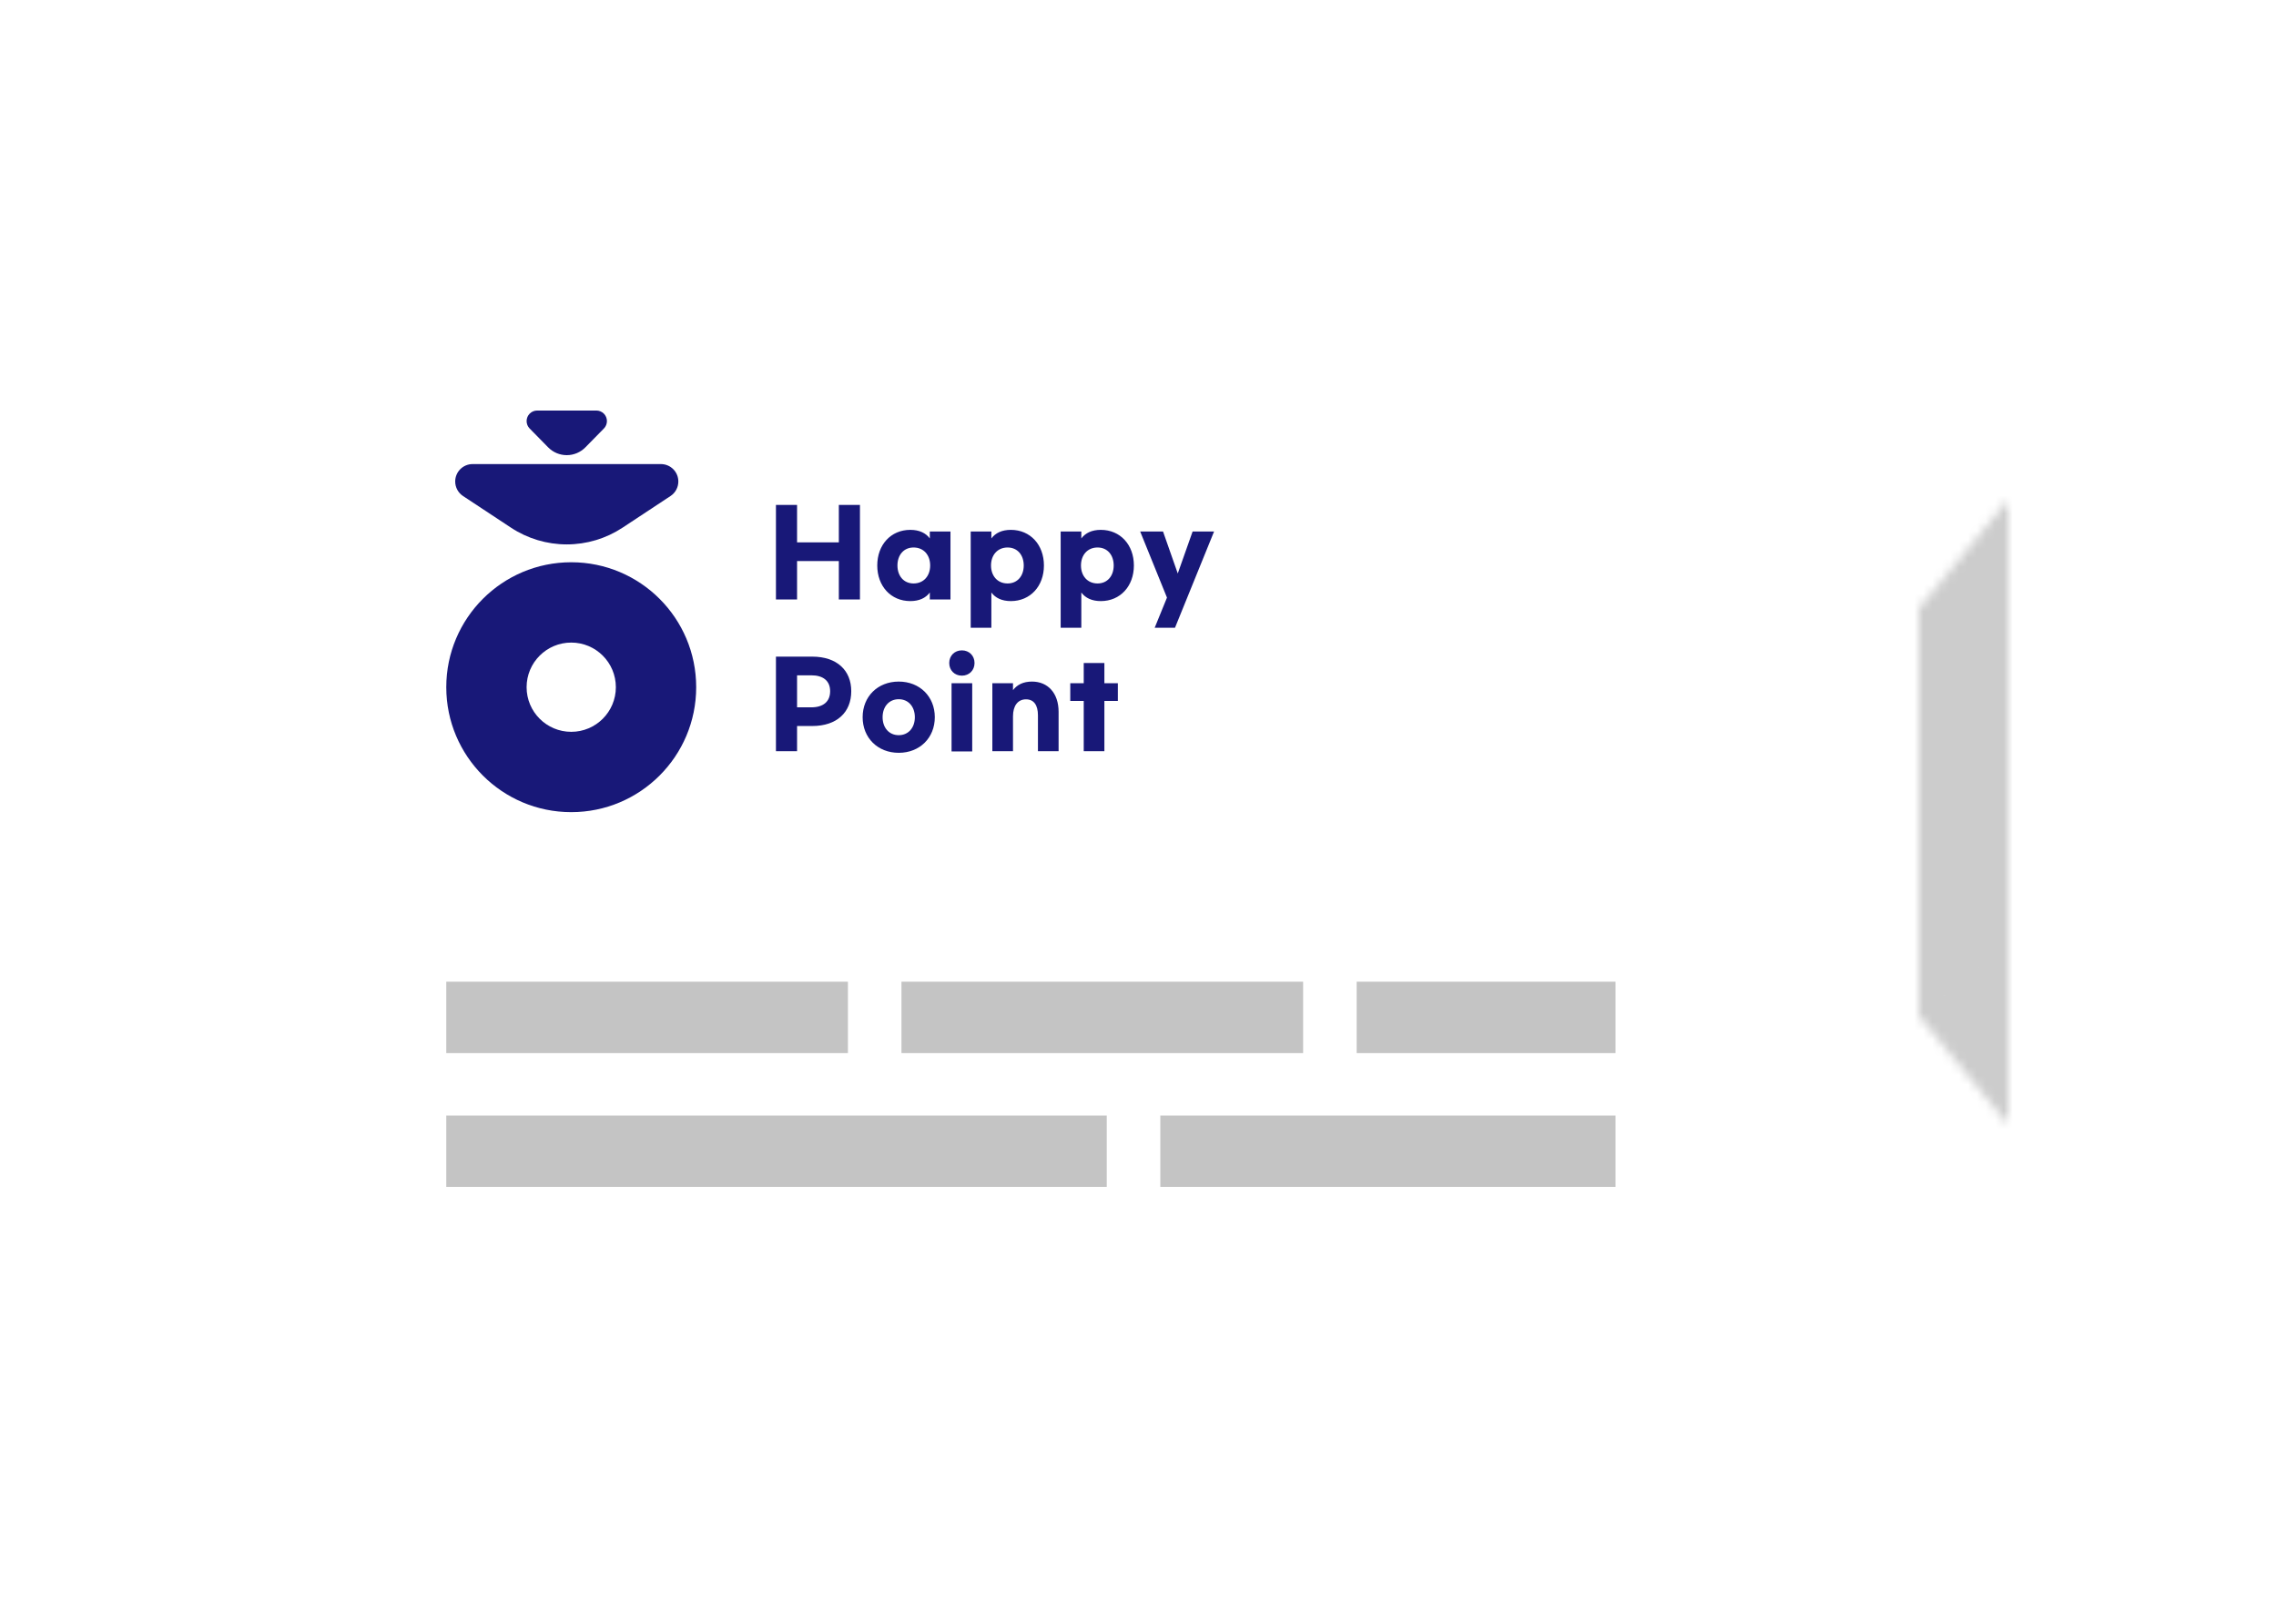 <svg width="255" height="182" viewBox="0 0 255 182" fill="none" xmlns="http://www.w3.org/2000/svg">
<g filter="url(#filter0_d_101_88)">
<rect x="30" y="30" width="195" height="122" rx="10" fill="white"/>
</g>
<mask id="path-2-inside-1_101_88" fill="white">
<path d="M215.023 68.146L224.823 56.216C224.882 56.143 225 56.185 225 56.279V125.721C225 125.815 224.882 125.857 224.823 125.784L215.023 113.854C215.008 113.836 215 113.813 215 113.79V68.21C215 68.187 215.008 68.164 215.023 68.146Z"/>
</mask>
<path d="M224.823 56.216L240.277 68.911V68.911L224.823 56.216ZM215.023 68.146L230.477 80.841L230.477 80.841L215.023 68.146ZM215.023 113.854L230.477 101.159L230.476 101.158L215.023 113.854ZM224.823 125.784L209.368 138.479L209.369 138.479L224.823 125.784ZM209.368 43.521L199.568 55.452L230.477 80.841L240.277 68.911L209.368 43.521ZM195 68.21V113.79H235V68.21H195ZM199.568 126.549L209.368 138.479L240.277 113.089L230.477 101.159L199.568 126.549ZM245 125.721V56.279H205V125.721H245ZM209.369 138.479C221.345 153.058 245 144.593 245 125.721H205C205 107.036 228.42 98.655 240.277 113.089L209.369 138.479ZM195 113.79C195 118.443 196.614 122.953 199.569 126.549L230.476 101.158C233.402 104.719 235 109.184 235 113.79H195ZM199.568 55.451C196.615 59.047 195 63.556 195 68.21H235C235 72.817 233.402 77.281 230.477 80.841L199.568 55.451ZM240.277 68.911C228.419 83.347 205 74.962 205 56.279H245C245 37.408 221.345 28.94 209.368 43.521L240.277 68.911Z" fill="#CCCCCC" mask="url(#path-2-inside-1_101_88)"/>
<rect x="50" y="110" width="45" height="8" fill="#C4C4C4"/>
<rect x="101" y="110" width="45" height="8" fill="#C4C4C4"/>
<rect x="152" y="110" width="29" height="8" fill="#C4C4C4"/>
<rect x="130" y="125" width="51" height="8" fill="#C4C4C4"/>
<rect x="50" y="125" width="74" height="8" fill="#C4C4C4"/>
<path d="M66.817 46H60.183C59.53 46 59 46.53 59 47.183C59 47.493 59.122 47.791 59.339 48.012L61.413 50.124C61.963 50.684 62.715 51 63.5 51C64.285 51 65.037 50.684 65.587 50.124L67.661 48.012C67.878 47.791 68 47.493 68 47.183C68 46.53 67.47 46 66.817 46Z" fill="#181878"/>
<path d="M74.05 52H52.95C51.873 52 51 52.873 51 53.95C51 54.606 51.329 55.217 51.876 55.578L57.246 59.122C59.102 60.347 61.276 61 63.5 61C65.724 61 67.898 60.347 69.754 59.122L75.124 55.578C75.671 55.217 76 54.606 76 53.95C76 52.873 75.127 52 74.05 52Z" fill="#181878"/>
<circle cx="64" cy="77" r="14" fill="#181878"/>
<circle cx="64" cy="77" r="5" fill="white"/>
<path d="M93.982 56.575V60.774H89.302V56.575H86.936V67.17H89.302V62.867H93.982V67.17H96.348V56.575H93.982ZM101.992 67.352C102.993 67.352 103.721 67.001 104.176 66.39V67.17H106.49V59.552H104.176V60.332C103.721 59.721 102.993 59.37 101.992 59.37C99.808 59.37 98.287 61.047 98.287 63.361C98.287 65.675 99.808 67.352 101.992 67.352ZM102.356 65.376C101.251 65.376 100.549 64.531 100.549 63.361C100.549 62.191 101.251 61.346 102.356 61.346C103.487 61.346 104.215 62.191 104.215 63.361C104.215 64.531 103.487 65.376 102.356 65.376ZM108.757 70.342H111.071V66.39C111.526 67.001 112.254 67.352 113.255 67.352C115.439 67.352 116.96 65.675 116.96 63.361C116.96 61.047 115.439 59.37 113.255 59.37C112.254 59.37 111.526 59.721 111.071 60.332V59.552H108.757V70.342ZM112.891 65.376C111.76 65.376 111.032 64.531 111.032 63.361C111.032 62.191 111.76 61.346 112.891 61.346C113.996 61.346 114.698 62.191 114.698 63.361C114.698 64.531 113.996 65.376 112.891 65.376ZM118.836 70.342H121.15V66.39C121.605 67.001 122.333 67.352 123.334 67.352C125.518 67.352 127.039 65.675 127.039 63.361C127.039 61.047 125.518 59.37 123.334 59.37C122.333 59.37 121.605 59.721 121.15 60.332V59.552H118.836V70.342ZM122.97 65.376C121.839 65.376 121.111 64.531 121.111 63.361C121.111 62.191 121.839 61.346 122.97 61.346C124.075 61.346 124.777 62.191 124.777 63.361C124.777 64.531 124.075 65.376 122.97 65.376ZM133.619 59.552L131.955 64.258L130.304 59.552H127.743L130.746 66.962L129.368 70.342H131.643L136.024 59.552H133.619ZM86.936 84.17H89.302V81.349H91.005C93.761 81.349 95.373 79.815 95.373 77.449C95.373 75.109 93.761 73.575 91.005 73.575H86.936V84.17ZM89.302 79.256V75.668H90.901C92.214 75.668 93.007 76.279 93.007 77.449C93.007 78.632 92.214 79.256 90.901 79.256H89.302ZM100.692 76.37C98.339 76.37 96.649 78.047 96.649 80.361C96.649 82.675 98.339 84.352 100.692 84.352C103.045 84.352 104.735 82.675 104.735 80.361C104.735 78.047 103.045 76.37 100.692 76.37ZM100.692 78.346C101.784 78.346 102.499 79.191 102.499 80.361C102.499 81.531 101.784 82.376 100.692 82.376C99.6 82.376 98.885 81.531 98.885 80.361C98.885 79.191 99.6 78.346 100.692 78.346ZM107.768 72.873C106.949 72.873 106.351 73.471 106.351 74.29C106.351 75.109 106.949 75.707 107.768 75.707C108.587 75.707 109.185 75.109 109.185 74.29C109.185 73.471 108.587 72.873 107.768 72.873ZM108.925 76.552H106.611V84.196H108.925V76.552ZM111.181 84.17H113.495V80.257C113.495 79.074 114.041 78.359 114.951 78.359C115.822 78.359 116.29 78.996 116.29 80.153V84.17H118.604V79.763C118.604 77.657 117.395 76.37 115.627 76.37C114.652 76.37 113.95 76.721 113.495 77.332V76.552H111.181V84.17ZM125.242 76.552H123.734V74.29H121.42V76.552H119.912V78.541H121.42V84.17H123.734V78.541H125.242V76.552Z" fill="#181878"/>
<defs>
<filter id="filter0_d_101_88" x="0" y="0" width="255" height="182" filterUnits="userSpaceOnUse" color-interpolation-filters="sRGB">
<feFlood flood-opacity="0" result="BackgroundImageFix"/>
<feColorMatrix in="SourceAlpha" type="matrix" values="0 0 0 0 0 0 0 0 0 0 0 0 0 0 0 0 0 0 127 0" result="hardAlpha"/>
<feOffset/>
<feGaussianBlur stdDeviation="15"/>
<feComposite in2="hardAlpha" operator="out"/>
<feColorMatrix type="matrix" values="0 0 0 0 0 0 0 0 0 0 0 0 0 0 0 0 0 0 0.2 0"/>
<feBlend mode="normal" in2="BackgroundImageFix" result="effect1_dropShadow_101_88"/>
<feBlend mode="normal" in="SourceGraphic" in2="effect1_dropShadow_101_88" result="shape"/>
</filter>
</defs>
</svg>
